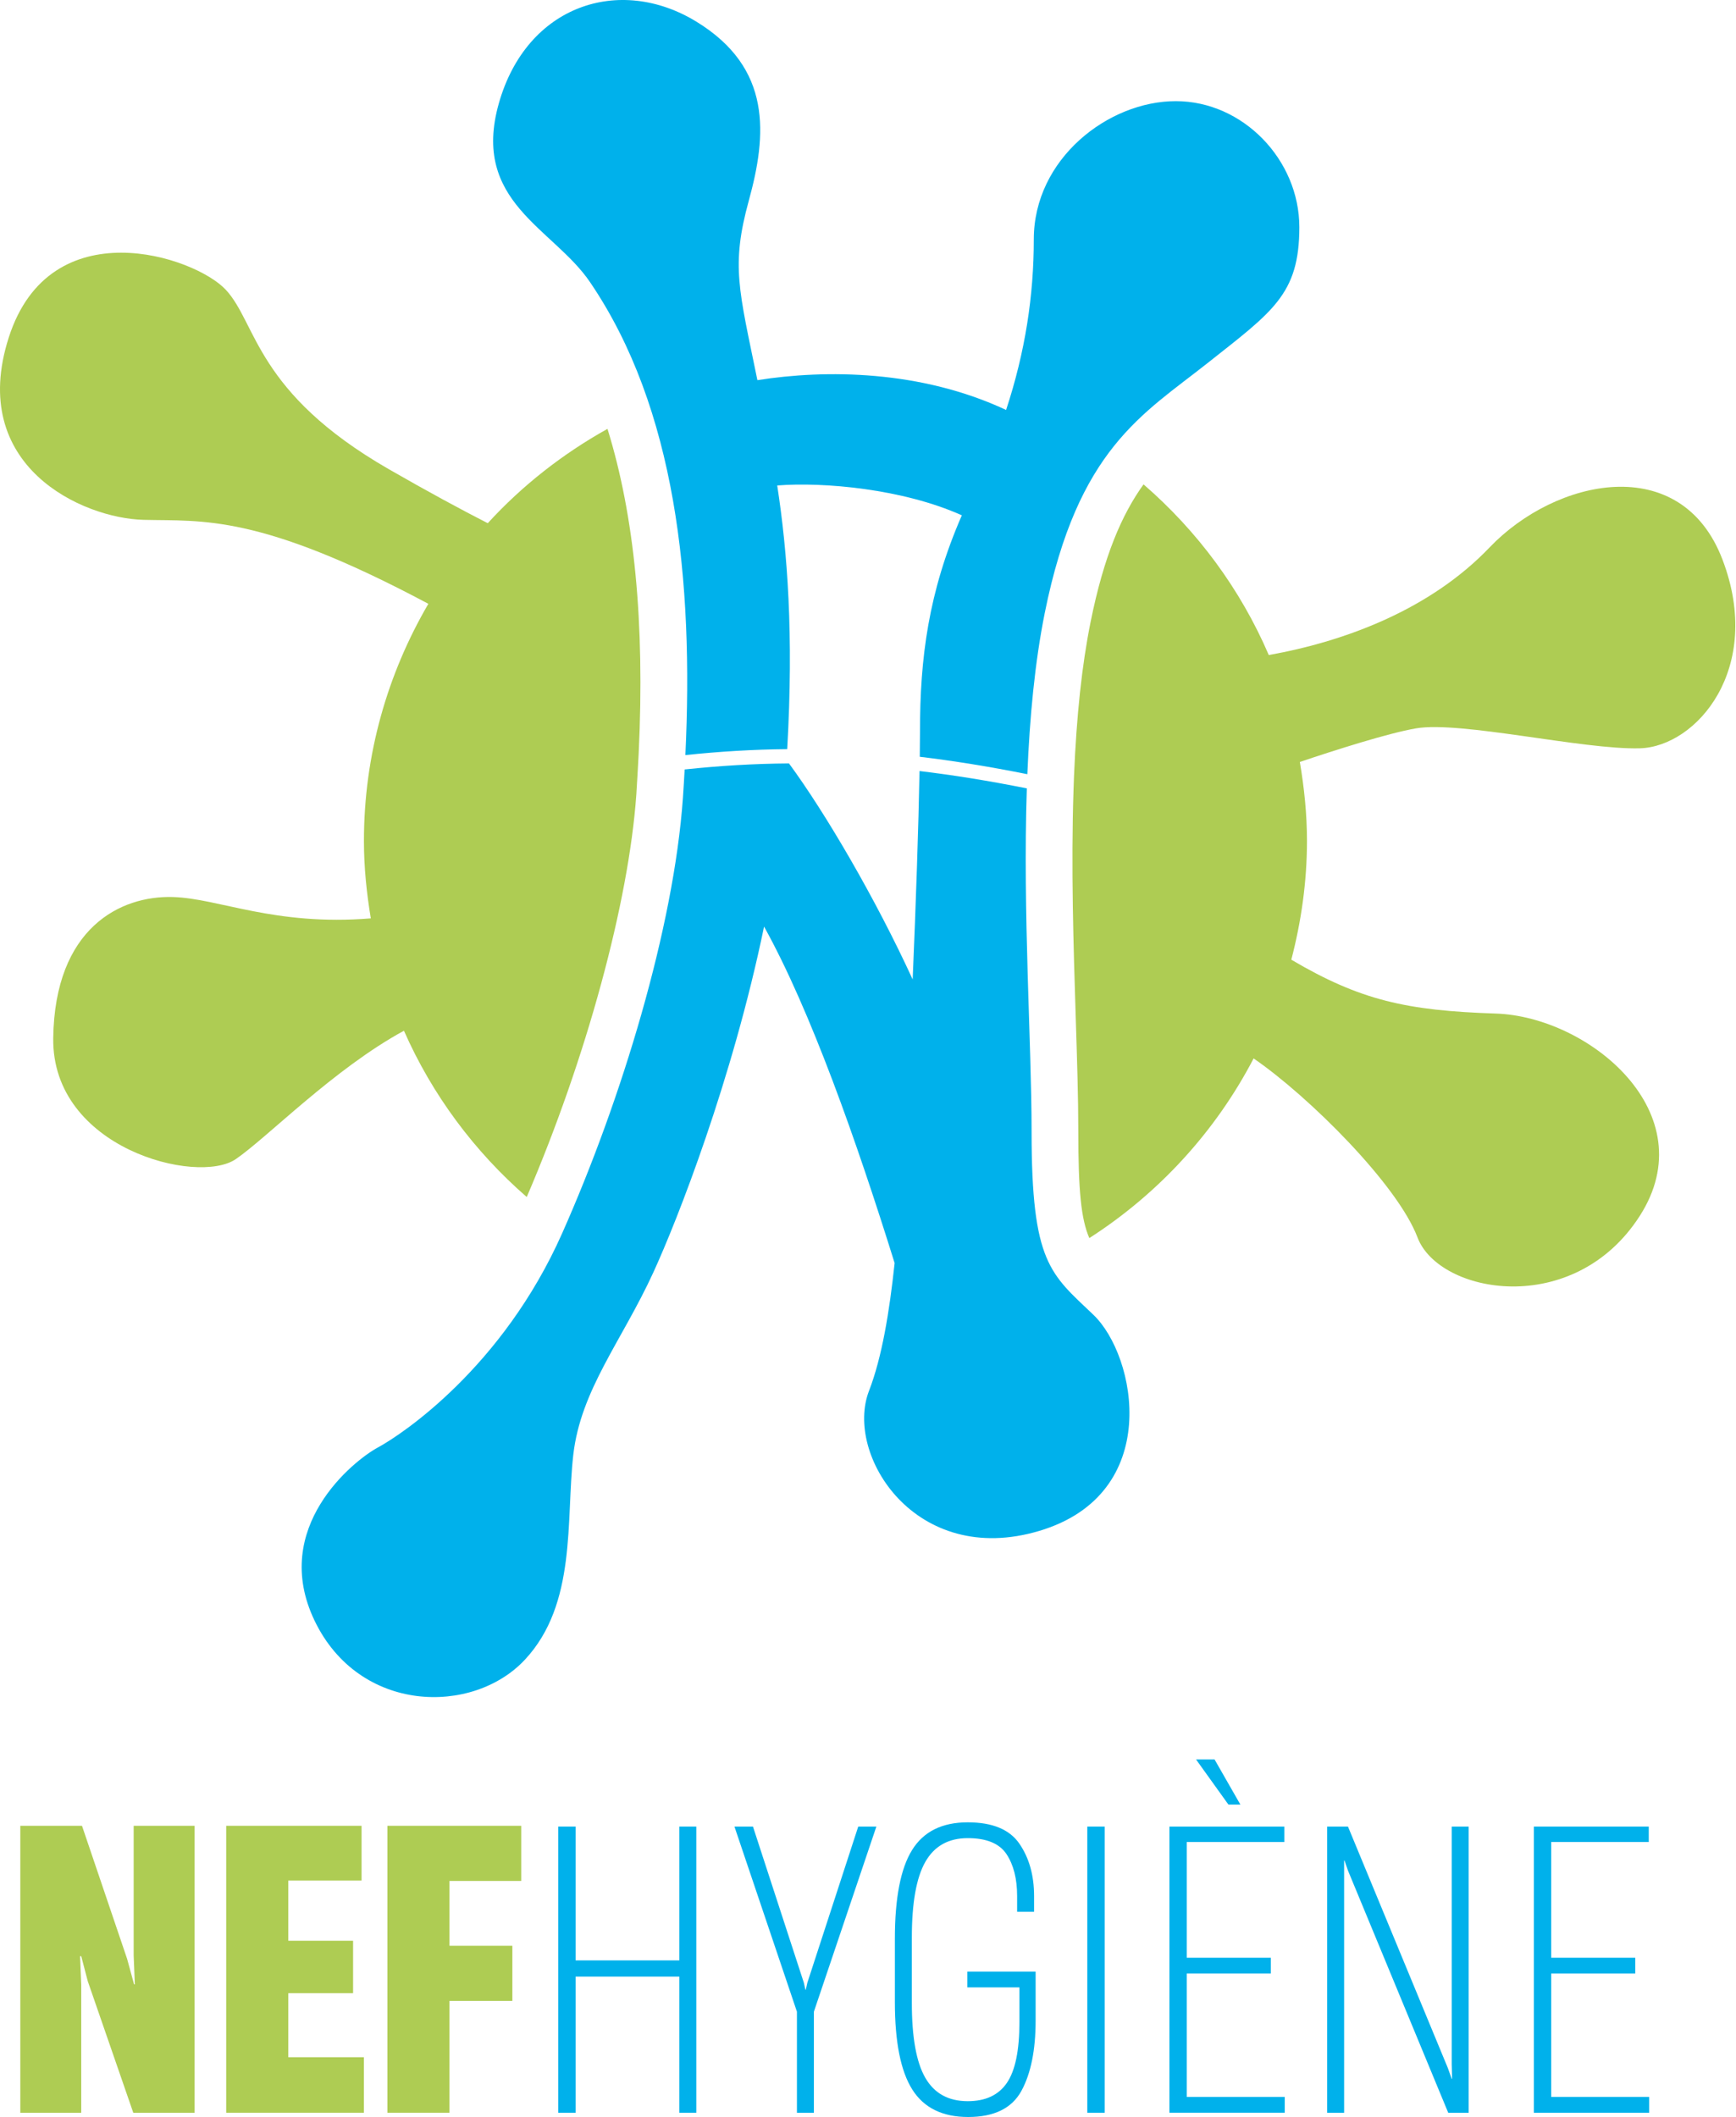 <svg width="465" height="567" viewBox="0 0 465 567" fill="none" xmlns="http://www.w3.org/2000/svg">
<g clip-path="url(#clip0_213_60)">
<path d="M276.317 302.975C276.317 279.328 273.944 244.658 275.045 211.131C264.815 209.076 255.336 207.567 246.304 206.48C246.033 221.191 245.323 242.324 244.464 262.292C234.505 240.591 221.099 217.715 211.336 204.443C201.949 204.508 192.736 205.072 183.388 206.059C183.248 208.572 183.104 211.086 182.928 213.598C180.496 248.34 166.516 294.411 150.563 330.306C134.609 366.2 107.689 384.147 101.208 387.638C94.727 391.127 72.292 409.074 84.257 434.002C96.223 458.928 126.633 459.427 140.592 444.47C154.551 429.514 151.56 407.08 153.555 389.631C155.548 372.182 166.516 359.222 174.991 340.775C181.425 326.771 196.176 289.196 204.66 248.138C217.116 270.566 229.44 305.568 239.631 338.248C238.253 351.24 236.232 363.53 232.768 372.476C226.153 389.564 245.219 419.884 278.408 409.962C311.597 400.039 304.431 363.106 292.855 352.08C281.279 341.056 276.317 338.21 276.317 302.975Z" fill="#00B1EB"/>
<path d="M314.931 27.087C296.903 27.087 276.908 42.492 276.908 64.126C276.908 79.042 274.656 94.127 269.489 109.784C246.631 99.094 221.209 98.906 202.875 101.806C197.915 77.524 195.767 71.206 200.579 53.708C205.401 36.168 206.912 18.222 186.465 5.758C166.017 -6.706 141.091 1.271 133.612 27.694C126.135 54.115 148.165 61.03 158.041 75.552C181.059 109.404 185.797 155.523 183.584 202.211C192.708 201.254 201.705 200.7 210.86 200.619C212.619 169.742 210.912 147.754 208.185 130.007C220.625 129.032 241.824 130.911 257.636 138.002C248.637 158.639 246.425 176.343 246.425 195.891C246.425 197.842 246.403 200.164 246.368 202.662C255.419 203.752 264.924 205.27 275.181 207.332C275.803 192.218 277.173 177.427 279.857 164.096C288.708 120.175 306.08 110.998 323.453 97.23C340.825 83.464 348.036 78.875 348.036 60.848C348.036 42.82 332.959 27.087 314.931 27.087Z" fill="#00B1EB"/>
<path d="M141.092 320.558C156.952 283.63 168.408 241.83 170.449 212.725C170.621 210.268 171.044 202.421 171.081 201.624C172.738 166.722 169.932 138.081 162.72 114.848C150.716 121.537 139.858 130.041 130.649 140.114C123.562 136.486 114.82 131.781 104.18 125.668C68.458 105.137 68.869 86.661 60.508 77.628C52.146 68.594 13.438 55.866 2.353 90.356C-8.734 124.845 22.061 138.806 38.485 139.216C54.198 139.609 69.243 137.444 114.737 161.701C103.834 180.376 97.481 202.03 97.481 225.216C97.481 232.289 98.206 239.18 99.323 245.937C73.39 248.036 58.702 240.586 46.286 240.222C32.326 239.81 14.67 248.433 14.259 277.996C13.849 307.558 52.855 317.413 63.12 310.433C71.487 304.744 89.407 286.234 108.201 276.028C115.776 293.23 127.1 308.39 141.092 320.558Z" fill="#AECC53"/>
<path d="M439.221 200.394C454.414 199.984 472.478 179.044 461.393 149.892C450.306 120.74 416.638 128.13 398.984 146.608C383.22 163.105 360.596 171.71 339.853 175.42C332.246 157.714 320.668 142.146 306.304 129.713C300.496 137.797 295.694 148.838 292.121 166.57C289.806 178.052 288.356 191.552 287.681 207.853C287.649 208.62 287.568 211.038 287.55 211.538C286.868 232.238 287.544 253.562 288.14 272.365C288.5 283.688 288.83 294.097 288.83 302.978C288.83 318.882 289.576 326.478 291.785 331.557C310.314 319.656 325.562 303.078 335.79 283.444C350.665 293.673 374.354 317.281 379.686 331.373C385.434 346.565 421.566 353.134 439.221 325.625C456.877 298.114 425.672 272.248 400.626 271.426C376.77 270.645 364.389 267.9 345.888 257.006C348.53 246.833 350.082 236.217 350.082 225.216C350.082 217.986 349.338 210.946 348.172 204.049C357.64 200.87 371.784 196.348 379.274 195.057C391.182 193.004 424.029 200.805 439.221 200.394Z" fill="#AECC53"/>
<path d="M21.758 565.794H5.437V488.943H21.964L34.048 524.581L35.909 531.397H36.114L35.805 523.65V488.943H52.126V565.794H35.701L23.512 530.57L21.758 523.858H21.449L21.758 531.501V565.794Z" fill="#AECC53"/>
<path d="M97.469 565.794H60.593V488.943H96.848V503.611H77.224V519.725H94.577V533.771H77.224V550.921H97.469V565.794Z" fill="#AECC53"/>
<path d="M120.399 565.794H103.769V488.943H139.613V503.715H120.399V521.069H137.238V535.838H120.399V565.794Z" fill="#AECC53"/>
<path d="M181.963 524.993V489.152H186.508V565.795H181.963V529.331H154.177V565.795H149.528V489.152H154.177V524.993H181.963Z" fill="#00B1EB"/>
<path d="M218.005 565.794H213.463V538.731L196.728 489.153H201.687L215.321 530.985L215.733 532.845H215.839L216.252 530.985L229.885 489.153H234.74L218.005 538.731V565.794Z" fill="#00B1EB"/>
<path d="M244.346 559.543C241.249 554.624 239.699 546.824 239.699 536.147V519.208C239.699 508.331 241.229 500.409 244.294 495.452C247.359 490.496 252.334 488.016 259.219 488.016C265.83 488.016 270.441 489.927 273.061 493.749C275.677 497.571 276.985 502.236 276.985 507.744V511.977H272.442V507.744C272.442 503.129 271.493 499.396 269.602 496.537C267.706 493.681 264.246 492.249 259.219 492.249C254.055 492.249 250.267 494.368 247.857 498.604C245.445 502.837 244.242 509.603 244.242 518.899V536.355C244.242 545.583 245.445 552.28 247.857 556.445C250.267 560.613 254.055 562.696 259.219 562.696C263.974 562.696 267.465 561.06 269.703 557.789C271.942 554.519 273.061 549.095 273.061 541.519V532.224H259.118V527.991H277.398V541.107C277.398 549.025 276.123 555.309 273.579 559.956C271.031 564.605 266.277 566.929 259.323 566.929C252.438 566.929 247.443 564.469 244.346 559.543Z" fill="#00B1EB"/>
<path d="M295.891 565.795H291.241V489.153H295.891V565.795Z" fill="#00B1EB"/>
<path d="M332.246 483.265H329.044L320.37 471.177H325.328L332.246 483.265ZM344.126 565.793H313.24V489.152H344.022V493.284H317.89V524.271H340.406V528.504H317.89V561.557H344.126V565.793Z" fill="#00B1EB"/>
<path d="M360.031 565.794H355.486V489.153H361.064L387.816 553.813L388.85 556.706H388.954L388.85 552.778V489.153H393.395V565.794H387.919L361.064 500.929L360.135 498.239H360.031V565.794Z" fill="#00B1EB"/>
<path d="M441.735 565.794H410.85V489.153H441.631V493.283H415.499V524.27H438.017V528.503H415.499V561.557H441.735V565.794Z" fill="#00B1EB"/>
</g>
<defs>
<clipPath id="clip0_213_60">
<rect width="464.819" height="566.93" fill="white"/>
</clipPath>
</defs>
</svg>
